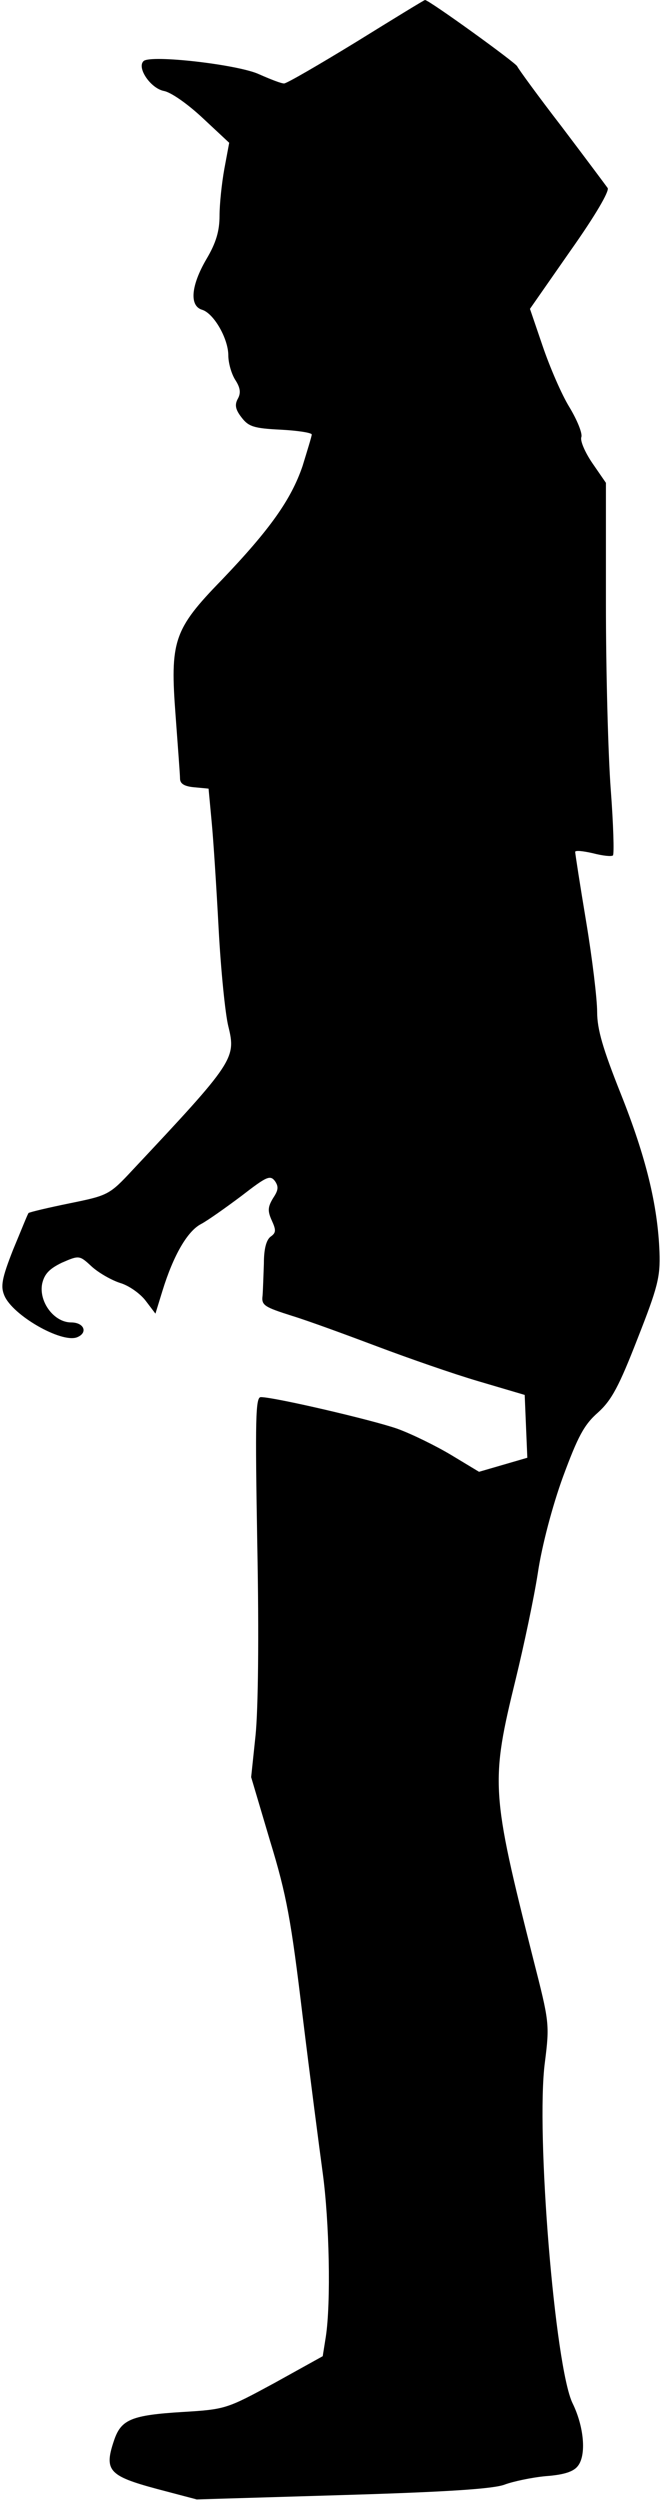 <?xml version="1.0" standalone="no"?>
<!DOCTYPE svg PUBLIC "-//W3C//DTD SVG 20010904//EN"
 "http://www.w3.org/TR/2001/REC-SVG-20010904/DTD/svg10.dtd">
<svg version="1.0" xmlns="http://www.w3.org/2000/svg"
 width="151pt" height="569pt" viewBox="0 0 151 569"
 preserveAspectRatio="xMidYMid meet">
<g transform="translate(0,569) scale(0.1,-0.1)"
fill="#000000" stroke="none">
<path fill="#000000" stroke="none" d="M812 5595 c-85 -52 -159 -95 -165 -95
-7 0 -32 10 -57 21 -47 22 -247 45 -263 30 -16 -15 16 -62 46 -68 17 -3 56
-31 89 -62 l60 -56 -11 -59 c-6 -33 -11 -81 -11 -107 0 -35 -8 -62 -30 -99
-35 -60 -39 -106 -10 -115 27 -8 60 -66 60 -104 0 -17 7 -42 16 -56 11 -17 13
-29 6 -42 -8 -14 -6 -25 8 -43 16 -21 28 -25 89 -28 39 -2 71 -7 71 -11 0 -4
-10 -36 -21 -72 -26 -76 -74 -144 -184 -259 -110 -113 -118 -139 -105 -310 5
-69 10 -133 10 -142 0 -12 10 -18 33 -20 l32 -3 7 -75 c4 -41 11 -151 16 -245
5 -93 15 -193 22 -221 18 -73 13 -81 -218 -327 -53 -57 -56 -58 -144 -76 -49
-10 -91 -20 -93 -22 -2 -2 -17 -40 -35 -83 -26 -66 -29 -84 -20 -105 19 -45
129 -108 165 -95 26 10 17 34 -13 34 -39 0 -74 47 -66 88 5 22 16 34 45 48 39
17 40 17 67 -8 15 -14 44 -31 65 -38 21 -6 47 -25 59 -41 l22 -29 16 52 c25
81 57 136 88 152 15 8 56 37 92 64 57 44 65 48 76 34 9 -13 8 -21 -4 -39 -12
-20 -13 -29 -3 -51 10 -22 10 -28 -3 -37 -10 -8 -15 -29 -15 -61 -1 -27 -2
-60 -3 -73 -3 -22 4 -26 67 -46 39 -12 126 -44 195 -70 69 -26 172 -62 230
-79 l105 -31 3 -72 3 -71 -55 -16 -55 -16 -63 38 c-35 21 -90 48 -123 60 -57
20 -280 72 -311 72 -12 0 -13 -48 -8 -338 4 -208 2 -373 -4 -432 l-10 -95 43
-145 c38 -124 48 -181 74 -397 17 -139 38 -300 46 -359 15 -110 19 -295 7
-373 l-7 -44 -110 -61 c-109 -59 -111 -60 -210 -66 -114 -7 -138 -17 -154 -61
-25 -72 -15 -84 96 -114 l91 -24 334 10 c235 7 343 14 368 24 19 7 61 16 93
19 41 3 63 10 73 23 20 25 14 90 -12 143 -40 82 -84 617 -63 776 11 87 10 92
-26 233 -97 384 -98 404 -40 641 18 74 41 182 50 240 9 61 33 152 57 218 34
92 48 119 80 147 31 28 48 60 90 168 46 117 52 140 50 197 -4 107 -31 217 -88
360 -41 103 -54 147 -54 187 0 29 -11 121 -25 205 -14 84 -25 155 -25 159 0 4
18 2 40 -3 23 -6 43 -8 46 -5 3 3 1 71 -5 150 -6 80 -11 270 -11 422 l0 276
-31 45 c-17 25 -28 51 -25 59 3 8 -9 38 -27 68 -18 29 -45 92 -61 139 l-29 85
92 132 c58 82 89 136 85 143 -5 7 -52 70 -105 140 -54 70 -99 132 -101 137 -3
8 -201 151 -210 151 -2 0 -72 -43 -156 -95z"/>
</g>
</svg>
